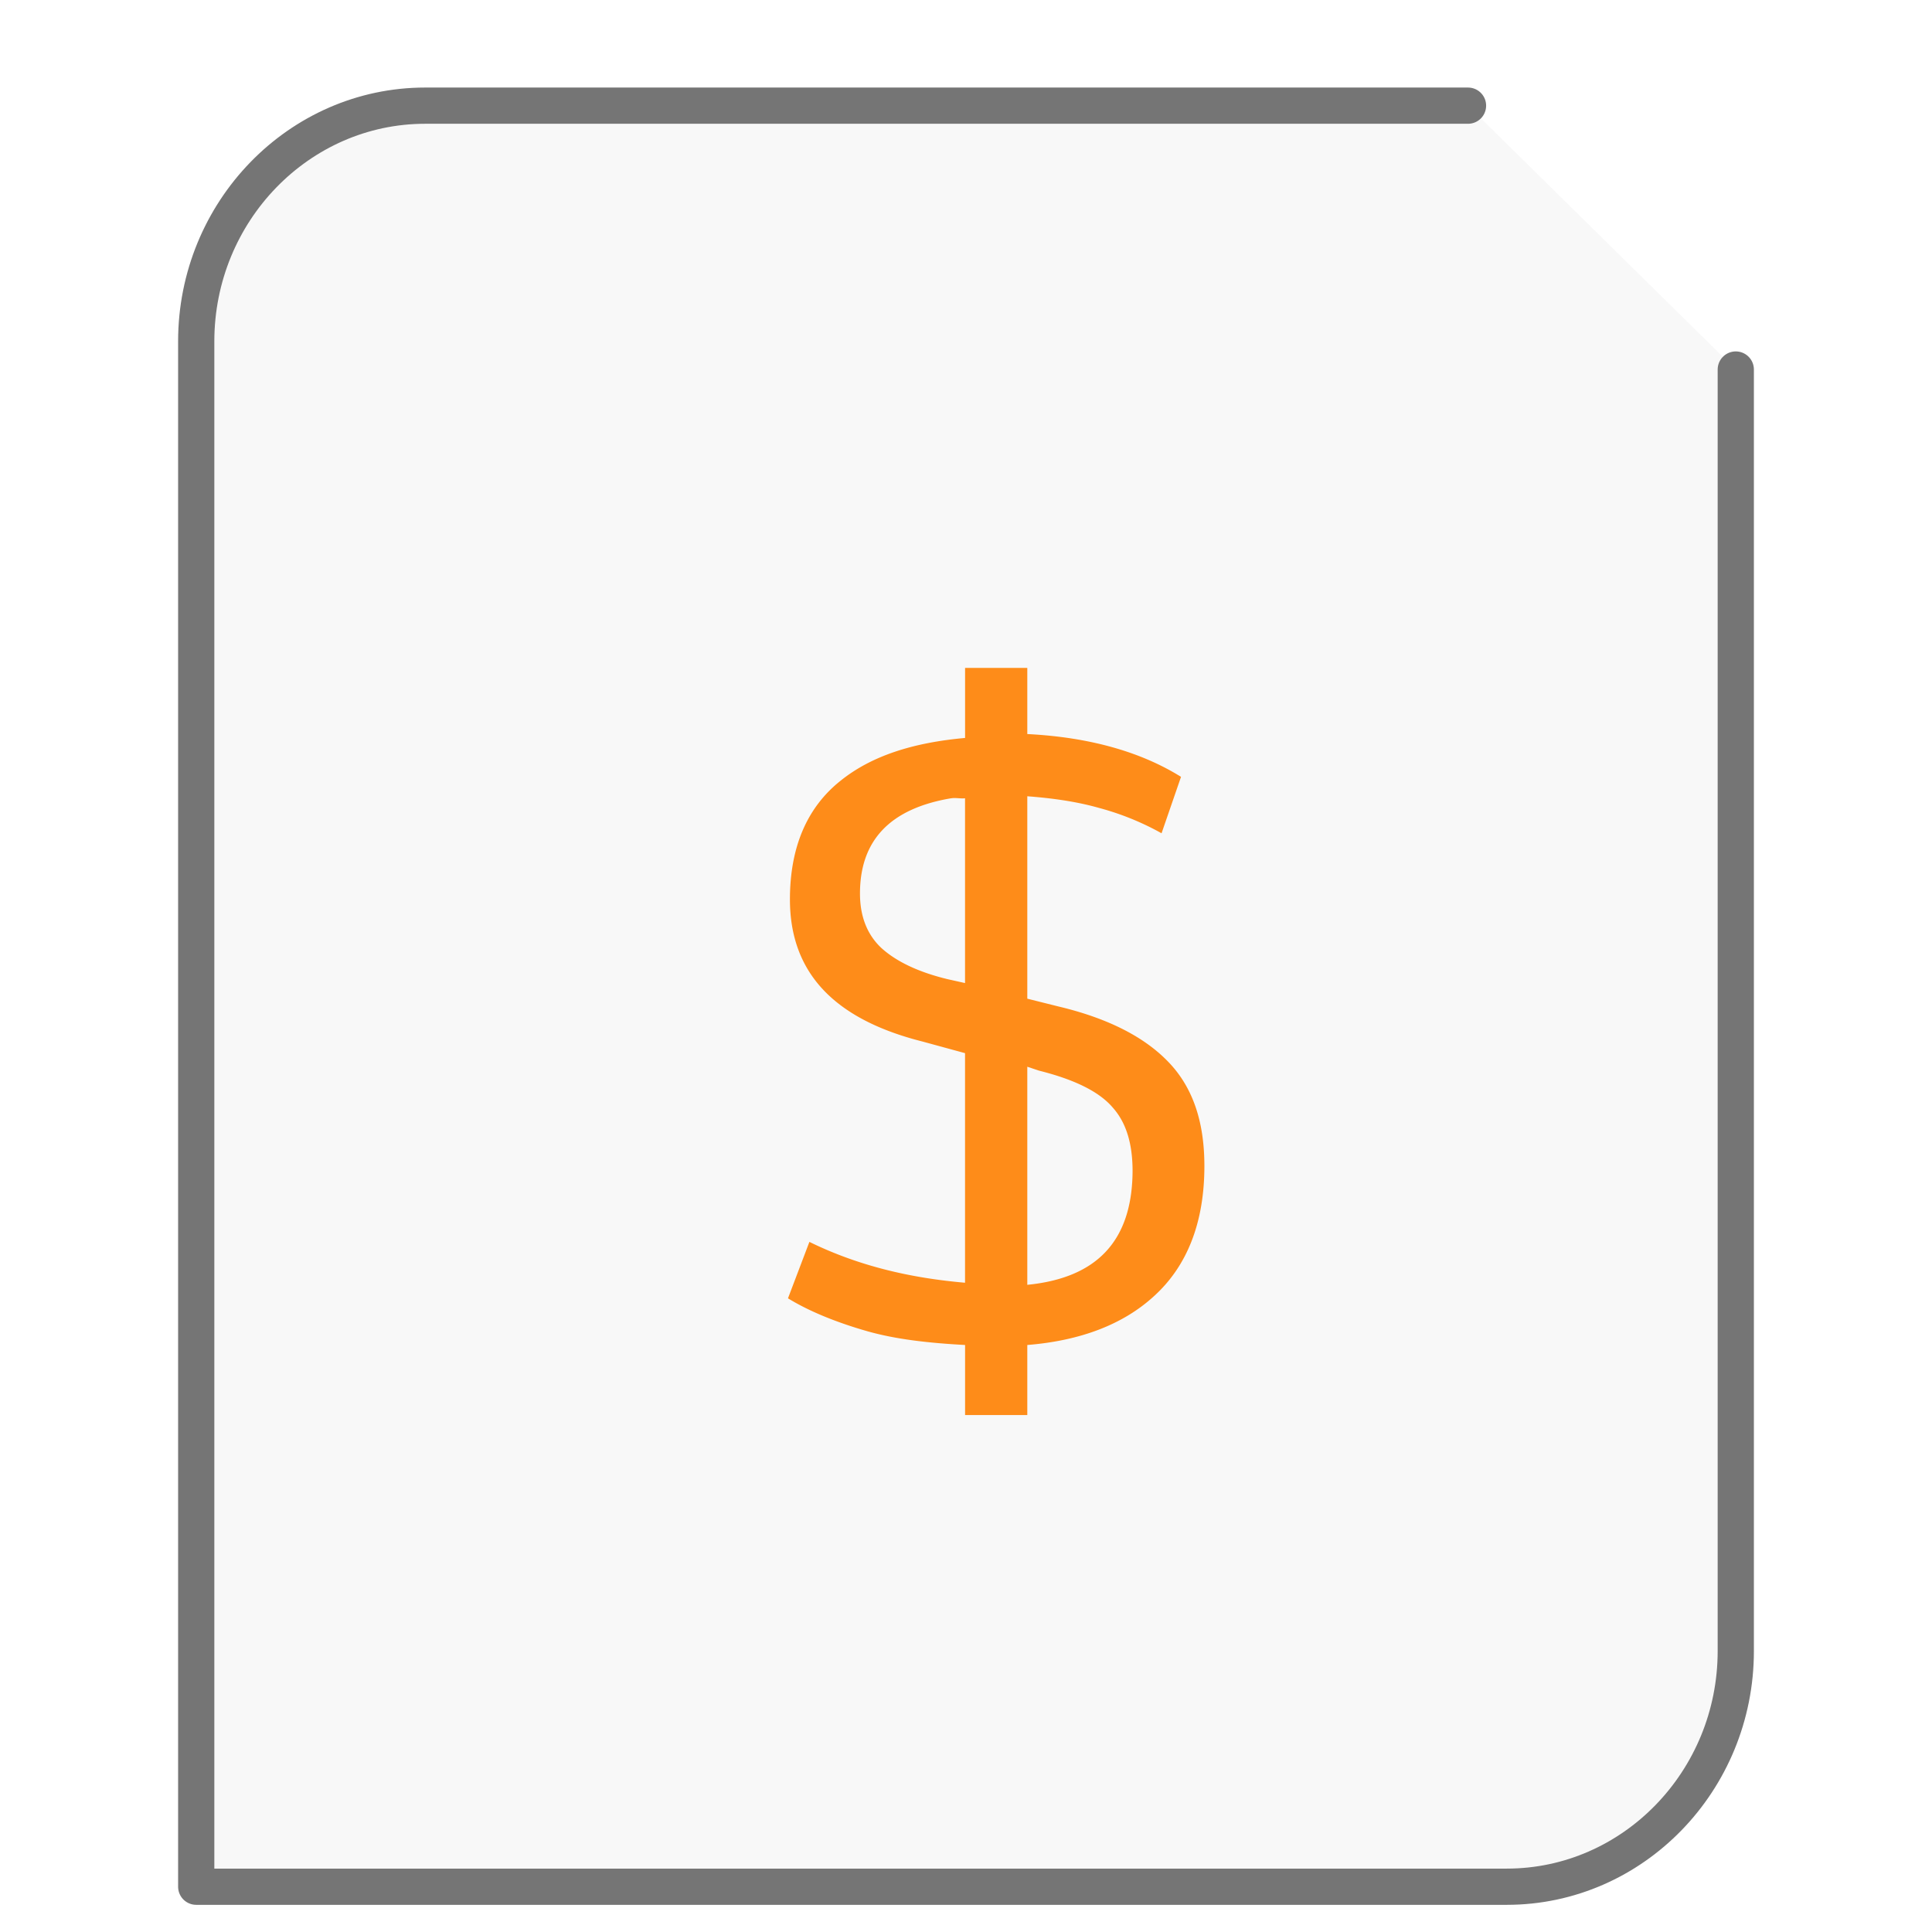 <svg xmlns="http://www.w3.org/2000/svg" width="64" height="64"><path fill="#757575" fill-opacity=".05" stroke="#757575" stroke-linecap="round" stroke-linejoin="round" stroke-width="1.2" d="M48.63 3.5H14.086C9.906 3.5 6.5 7.005 6.5 11.308V62.5h43.414c4.18 0 7.586-3.505 7.586-7.808V12.241"/><g id="g2522"><path fill="#FE8C19" d="M10.313 2.75v1.547c-1.16.105-2.07.398-2.75.945-.747.594-1.118 1.477-1.118 2.621 0 1.602.957 2.64 2.922 3.137l.945.258v5.07c-1.218-.105-2.363-.375-3.437-.902l-.473 1.246c.438.27 1.035.523 1.762.73.64.18 1.36.258 2.149.301v1.547h1.374v-1.547c1.168-.094 2.11-.45 2.793-1.074.735-.664 1.118-1.625 1.118-2.879 0-1.012-.274-1.77-.817-2.32-.543-.555-1.355-.953-2.406-1.203l-.688-.172v-4.47c.532.04 1.083.114 1.59.259a6.01 6.01 0 0 1 1.375.558l.43-1.246c-.879-.547-2.008-.875-3.395-.945V2.75zm-.301 2.879c.09-.016.203.012.3 0V9.71l-.386-.086c-.645-.156-1.133-.39-1.461-.688-.32-.3-.473-.707-.473-1.203 0-1.175.664-1.879 2.02-2.105m1.675 5.93l.258.086c.793.199 1.336.468 1.633.82.305.344.43.812.434 1.375 0 1.555-.778 2.383-2.325 2.535zm0 0" transform="scale(1.5 1.5) translate(11 12)"/></g></svg>